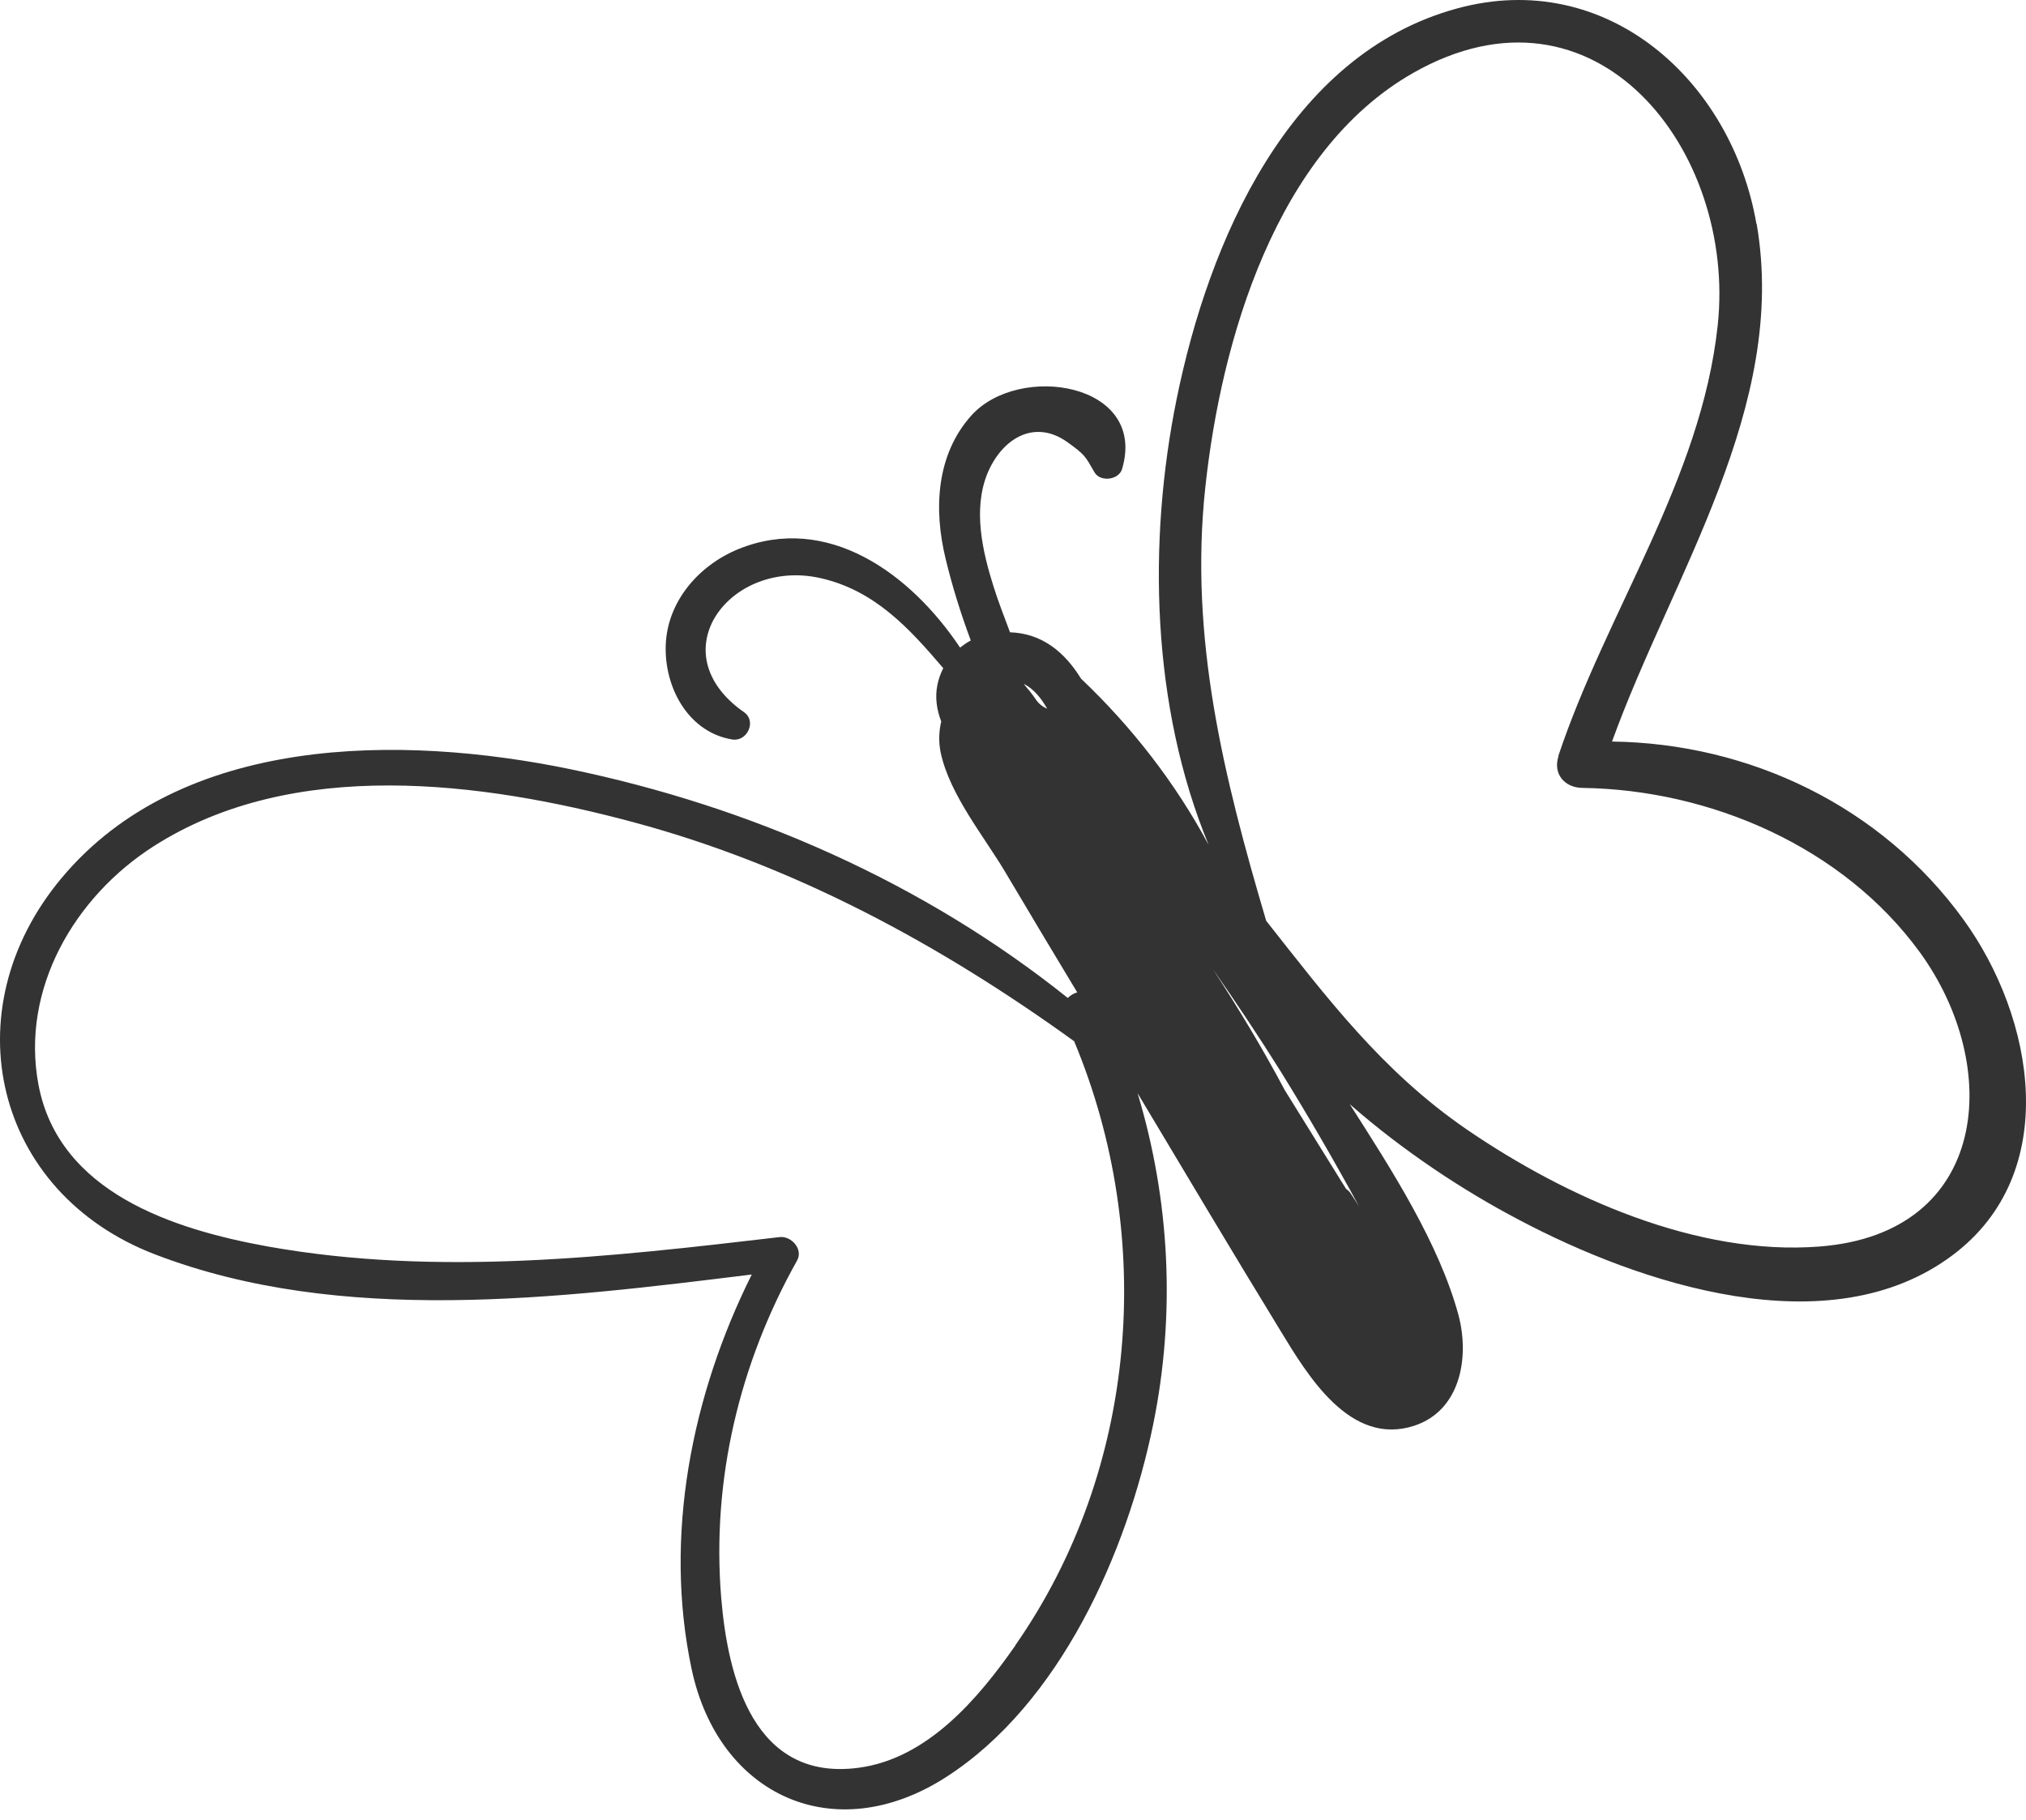 <svg width="69" height="62" viewBox="0 0 69 62" fill="none" xmlns="http://www.w3.org/2000/svg">
<path d="M59.819 7.624C58.977 2.741 54.719 -1.101 49.628 0.287C43.877 1.848 41.163 8.249 40.078 13.566C39.081 18.457 39.211 24.052 41.163 28.778C40.035 26.671 38.552 24.763 36.817 23.115C36.262 22.213 35.49 21.571 34.398 21.536C34.207 21.016 33.998 20.495 33.842 19.992C33.461 18.787 33.131 17.356 33.626 16.133C34.12 14.936 35.23 14.259 36.349 15.057C36.965 15.5 36.956 15.534 37.277 16.09C37.477 16.428 38.101 16.35 38.214 15.977C39.09 13.037 34.701 12.343 33.079 14.155C31.882 15.491 31.796 17.347 32.203 19.021C32.411 19.897 32.706 20.86 33.062 21.814C32.932 21.883 32.81 21.97 32.697 22.057C31.006 19.524 28.179 17.477 25.152 18.7C23.747 19.273 22.654 20.573 22.671 22.126C22.68 23.522 23.495 24.953 24.944 25.188C25.447 25.266 25.776 24.563 25.343 24.26C22.42 22.221 24.874 19.004 27.936 19.689C29.792 20.105 30.971 21.406 32.125 22.759C31.943 23.115 31.848 23.522 31.9 23.956C31.926 24.173 31.978 24.372 32.056 24.572C31.978 24.901 31.96 25.257 32.038 25.639C32.351 27.087 33.522 28.492 34.259 29.741C35.065 31.103 35.872 32.447 36.687 33.8C36.566 33.835 36.453 33.904 36.366 33.991C31.457 30.062 25.559 27.469 19.401 26.194C13.66 25.014 6.192 24.997 2.09 29.915C-1.675 34.425 -0.2 40.626 5.281 42.725C11.604 45.154 18.994 44.225 25.603 43.41C23.556 47.513 22.593 52.326 23.556 56.854C24.475 61.164 28.422 62.977 32.229 60.523C36.106 58.025 38.379 52.881 39.272 48.527C40.044 44.755 39.844 40.878 38.743 37.235C40.356 39.932 41.961 42.63 43.6 45.31C44.528 46.836 45.976 49.273 48.162 48.562C49.749 48.042 50.053 46.22 49.671 44.789C49.012 42.361 47.416 39.871 45.968 37.608C47.789 39.204 49.827 40.548 51.727 41.545C55.838 43.722 62.299 45.891 66.489 42.76C70.244 39.958 69.29 34.659 66.87 31.32C64.069 27.451 59.576 25.318 54.901 25.257C56.957 19.576 60.903 13.86 59.827 7.624H59.819ZM34.58 56.047C33.313 57.86 31.587 59.898 29.246 60.21C25.681 60.687 24.788 57.157 24.562 54.416C24.232 50.401 25.186 46.428 27.147 42.933C27.363 42.543 26.947 42.092 26.557 42.135C20.78 42.812 14.9 43.488 9.124 42.456C5.915 41.875 2.003 40.626 1.309 36.94C0.702 33.688 2.532 30.556 5.221 28.831C9.982 25.777 16.418 26.619 21.578 28.006C27.043 29.472 32.021 32.17 36.583 35.465C39.367 42.135 38.76 50.045 34.58 56.038V56.047ZM35.273 23.817C35.152 23.635 35.013 23.47 34.874 23.306C34.874 23.306 34.874 23.306 34.874 23.297C35.204 23.462 35.464 23.783 35.664 24.138C35.516 24.078 35.377 23.974 35.273 23.817ZM46.002 40.652C45.959 40.583 45.907 40.539 45.846 40.496C45.716 40.288 45.577 40.071 45.456 39.871C44.892 38.961 44.32 38.041 43.756 37.131C43.01 35.726 42.186 34.355 41.31 33.011C42.099 34.147 42.871 35.301 43.608 36.48C44.545 37.989 45.438 39.533 46.288 41.094C46.193 40.947 46.106 40.8 46.002 40.652ZM53.08 25.752C52.88 26.35 53.279 26.827 53.886 26.836C58.258 26.896 62.776 28.848 65.387 32.438C68.214 36.333 67.755 42.005 61.978 42.456C57.807 42.786 53.331 40.782 49.949 38.466C47.069 36.489 45.178 33.965 43.123 31.363C41.683 26.489 40.495 21.736 41.05 16.593C41.588 11.597 43.452 5.153 48.118 2.49C54.355 -1.066 59.142 5.144 58.5 11.085C57.937 16.332 54.71 20.834 53.071 25.752H53.08Z" fill="#333333"/>
</svg>
